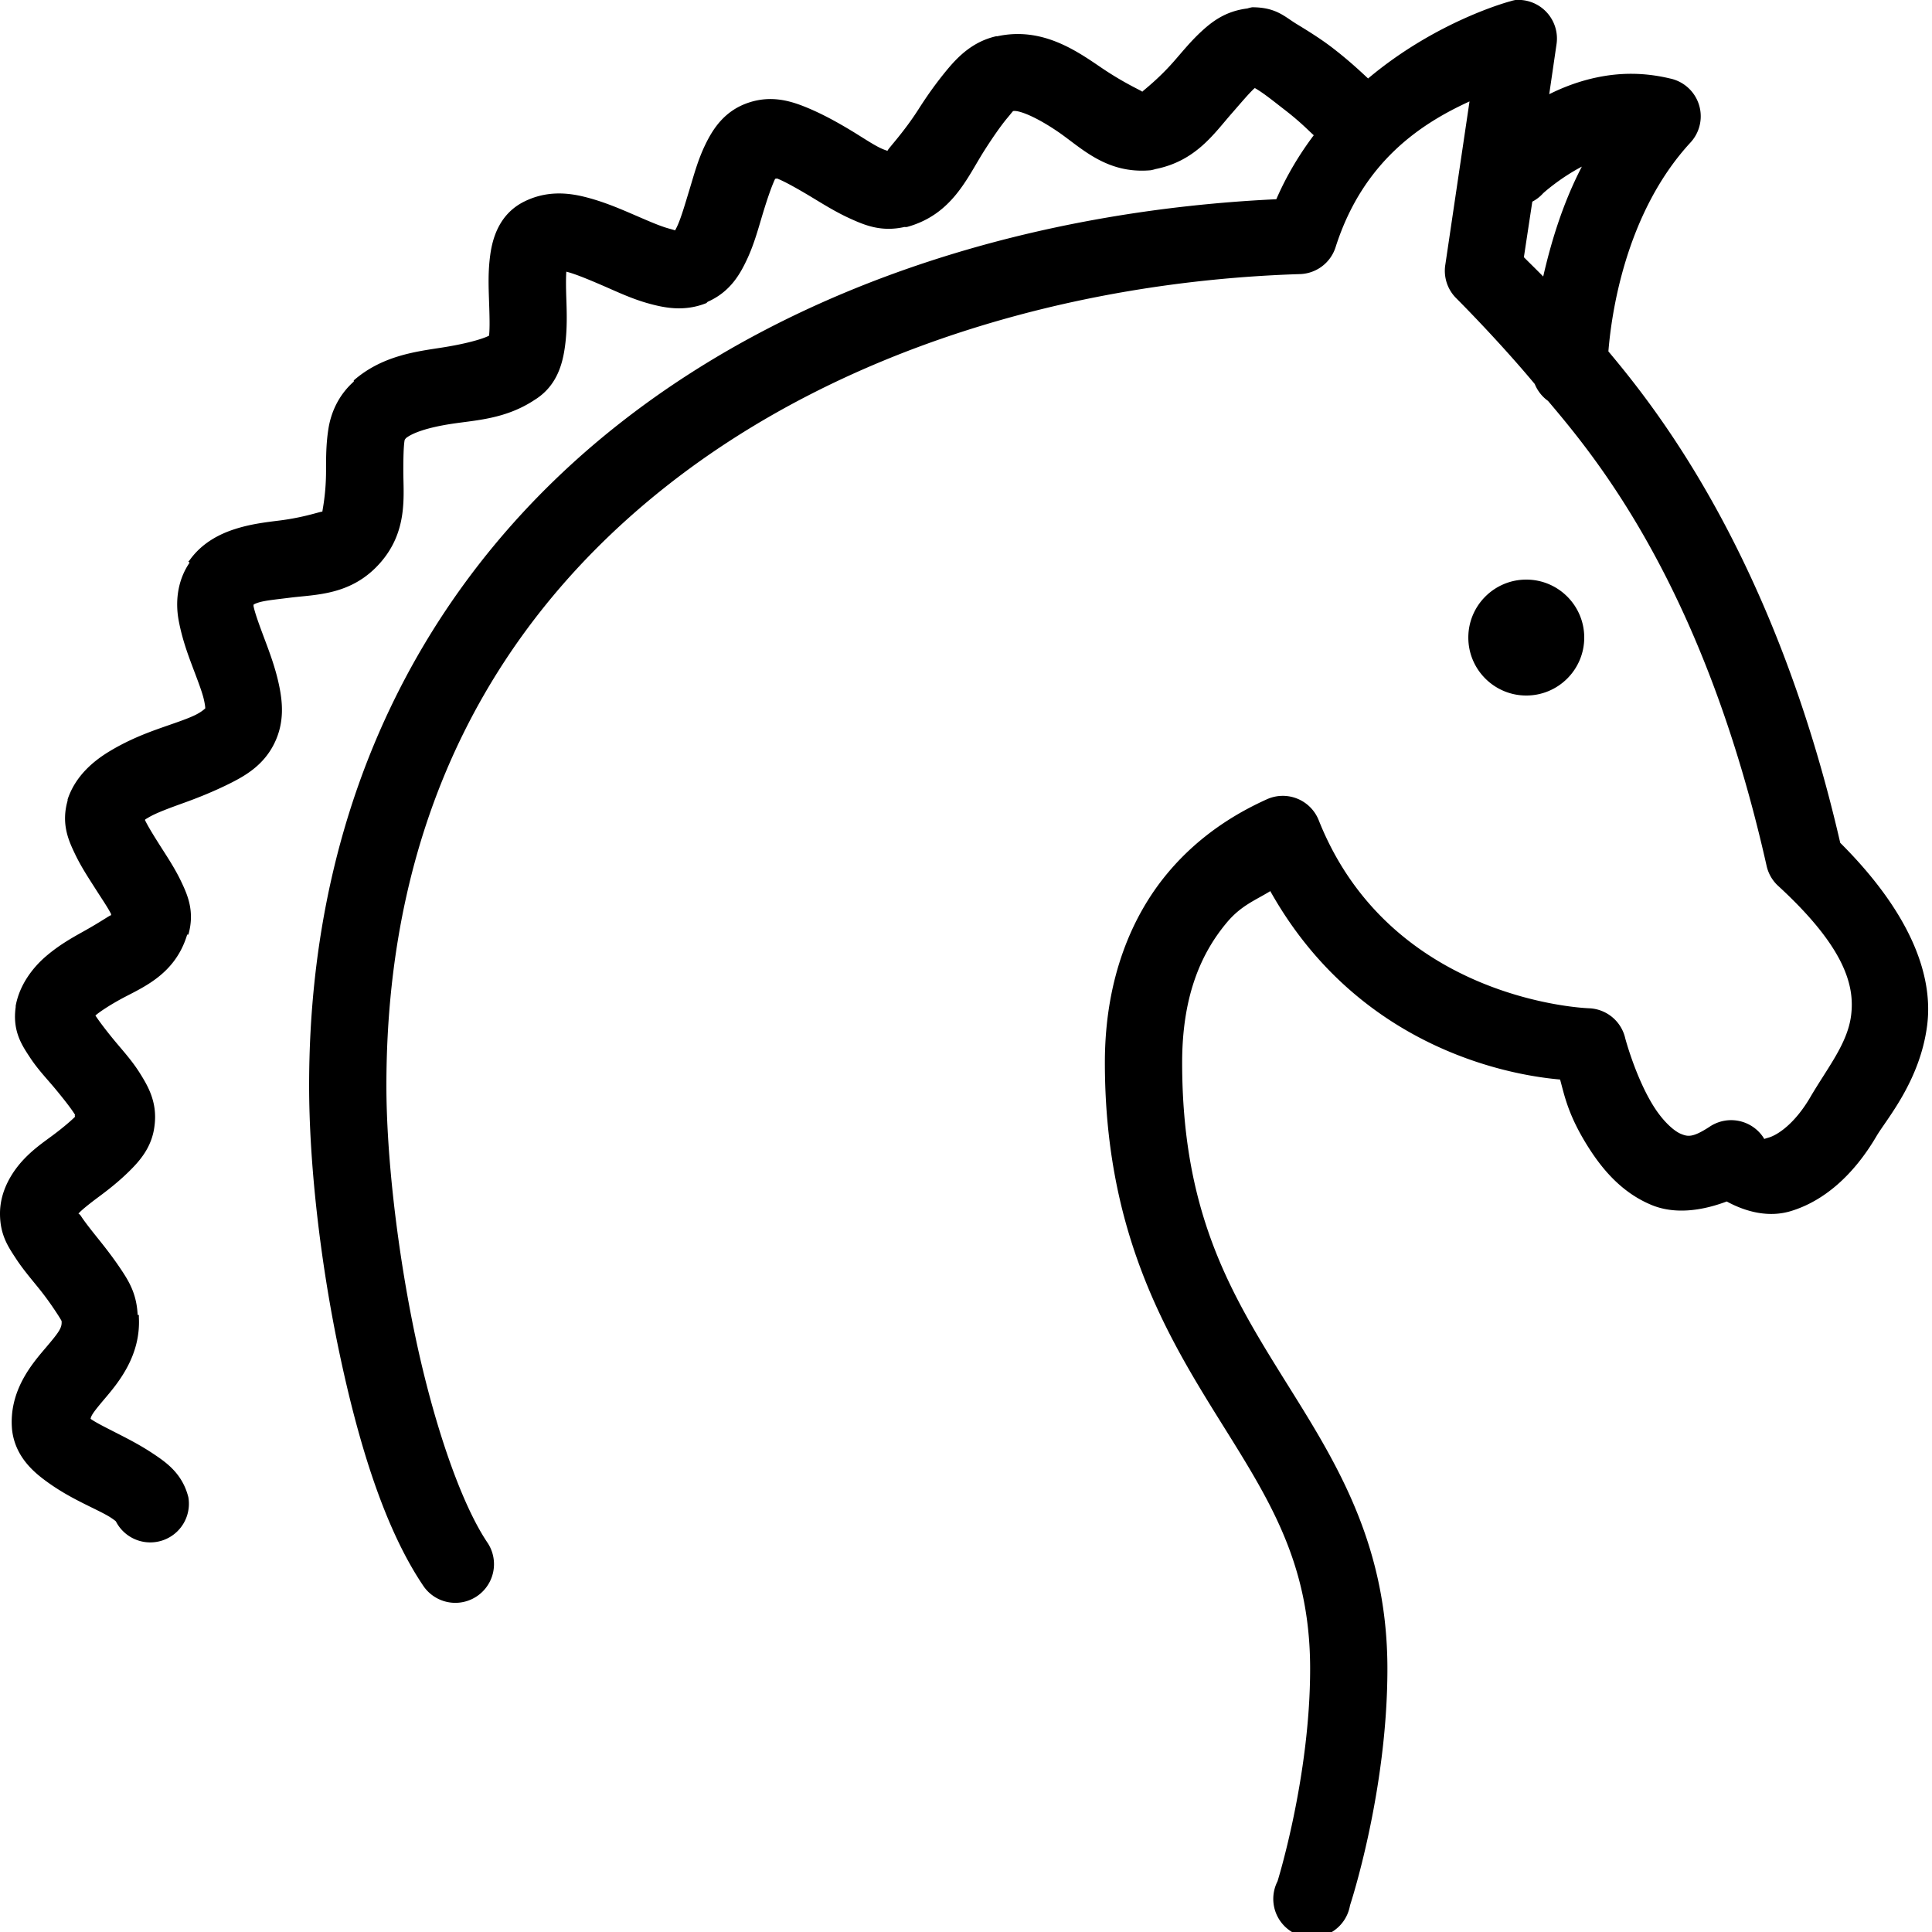<?xml version="1.0"?>
<svg xmlns="http://www.w3.org/2000/svg" viewBox="0 0 50 50" enable-background="new 0 0 50 50">
    <path style="text-indent:0;text-align:start;line-height:normal;text-transform:none;block-progression:tb;-inkscape-font-specification:Bitstream Vera Sans" d="M 39.219 0 A 1 1 0 0 0 39.094 0.031 C 39.094 0.031 37.198 0.524 35.406 2.031 C 35.249 1.886 34.946 1.595 34.5 1.25 C 34.208 1.024 33.879 0.817 33.562 0.625 C 33.246 0.433 33.028 0.188 32.406 0.188 A 1 1 0 0 0 32.281 0.219 C 31.717 0.289 31.371 0.557 31.094 0.812 C 30.816 1.068 30.597 1.341 30.375 1.594 C 29.957 2.07 29.576 2.348 29.562 2.375 C 29.556 2.35 29.116 2.169 28.5 1.75 C 27.856 1.312 26.967 0.688 25.812 0.938 C 25.802 0.94 25.791 0.935 25.781 0.938 C 25.191 1.072 24.812 1.446 24.531 1.781 C 24.243 2.126 23.999 2.47 23.781 2.812 C 23.37 3.458 22.954 3.875 22.969 3.906 C 22.952 3.895 22.905 3.886 22.812 3.844 C 22.596 3.746 22.298 3.54 21.969 3.344 C 21.64 3.148 21.275 2.946 20.875 2.781 C 20.475 2.617 19.974 2.457 19.375 2.656 C 18.739 2.868 18.442 3.352 18.25 3.75 C 18.058 4.148 17.957 4.536 17.844 4.906 C 17.731 5.277 17.627 5.636 17.531 5.844 C 17.493 5.928 17.473 5.955 17.469 5.969 C 17.479 5.96 17.461 5.958 17.281 5.906 C 17.046 5.839 16.711 5.689 16.344 5.531 C 15.977 5.373 15.575 5.205 15.125 5.094 C 14.675 4.982 14.129 4.936 13.562 5.219 C 12.923 5.539 12.747 6.16 12.688 6.594 C 12.628 7.028 12.644 7.413 12.656 7.781 C 12.669 8.15 12.68 8.504 12.656 8.688 C 12.473 8.78 12.033 8.904 11.406 9 C 10.739 9.103 9.881 9.213 9.156 9.844 L 9.156 9.875 C 8.74 10.245 8.561 10.708 8.5 11.094 C 8.437 11.487 8.438 11.863 8.438 12.188 C 8.438 12.838 8.327 13.27 8.344 13.25 C 8.388 13.199 7.951 13.38 7.25 13.469 C 6.9 13.513 6.506 13.557 6.094 13.688 C 5.694 13.814 5.229 14.044 4.906 14.5 C 4.897 14.514 4.884 14.517 4.875 14.531 L 4.906 14.562 C 4.56 15.07 4.546 15.643 4.625 16.062 C 4.707 16.499 4.837 16.868 4.969 17.219 C 5.1 17.57 5.234 17.904 5.281 18.125 C 5.305 18.235 5.314 18.31 5.312 18.344 C 5.343 18.284 5.293 18.385 5.062 18.5 C 4.832 18.615 4.454 18.734 4.062 18.875 C 3.671 19.016 3.265 19.185 2.844 19.438 C 2.423 19.69 1.953 20.079 1.75 20.688 A 1 1 0 0 0 1.75 20.719 C 1.577 21.323 1.777 21.757 1.938 22.094 C 2.098 22.431 2.294 22.725 2.469 23 C 2.638 23.266 2.795 23.493 2.875 23.656 C 2.878 23.662 2.872 23.682 2.875 23.688 C 2.848 23.679 2.651 23.833 2.125 24.125 C 1.836 24.286 1.513 24.471 1.188 24.75 C 0.862 25.029 0.508 25.473 0.406 26.031 A 1 1 0 0 0 0.406 26.062 C 0.316 26.696 0.578 27.065 0.781 27.375 C 0.985 27.685 1.228 27.934 1.438 28.188 C 1.647 28.441 1.837 28.682 1.938 28.844 C 1.946 28.858 1.931 28.863 1.938 28.875 C 1.928 28.885 1.95 28.894 1.938 28.906 C 1.827 29.015 1.626 29.188 1.375 29.375 C 1.124 29.562 0.836 29.756 0.562 30.062 C 0.289 30.369 0 30.84 0 31.406 C 0 31.962 0.214 32.267 0.406 32.562 C 0.598 32.858 0.831 33.125 1.031 33.375 C 1.231 33.625 1.392 33.864 1.5 34.031 C 1.554 34.115 1.584 34.167 1.594 34.188 C 1.608 34.364 1.531 34.47 1.188 34.875 C 0.844 35.28 0.22 35.987 0.312 37 C 0.383 37.635 0.79 38.027 1.125 38.281 C 1.46 38.535 1.78 38.715 2.094 38.875 C 2.407 39.035 2.714 39.173 2.875 39.281 C 2.956 39.335 2.998 39.369 3 39.375 A 1 1 0 0 0 4.875 38.75 C 4.72 38.132 4.298 37.845 3.969 37.625 C 3.639 37.405 3.33 37.246 3.031 37.094 C 2.748 36.949 2.48 36.817 2.344 36.719 C 2.36 36.632 2.415 36.546 2.719 36.188 C 3.067 35.777 3.646 35.08 3.594 34.094 C 3.593 34.082 3.595 34.074 3.594 34.062 C 3.593 34.051 3.595 34.043 3.594 34.031 L 3.562 34.031 C 3.54 33.532 3.368 33.216 3.188 32.938 C 2.996 32.642 2.794 32.375 2.594 32.125 C 2.394 31.875 2.202 31.636 2.094 31.469 C 2.062 31.419 2.04 31.42 2.031 31.406 C 2.117 31.31 2.326 31.144 2.562 30.969 C 2.799 30.793 3.07 30.582 3.344 30.312 C 3.617 30.043 3.938 29.685 4 29.125 C 4.075 28.526 3.831 28.111 3.625 27.781 C 3.419 27.452 3.184 27.197 2.969 26.938 C 2.754 26.678 2.571 26.437 2.469 26.281 C 2.584 26.182 2.82 26.027 3.094 25.875 C 3.641 25.571 4.523 25.256 4.844 24.188 A 1 1 0 0 0 4.875 24.188 C 5.048 23.583 4.848 23.15 4.688 22.812 C 4.527 22.475 4.331 22.181 4.156 21.906 C 3.981 21.631 3.827 21.382 3.75 21.219 C 3.78 21.19 3.754 21.21 3.844 21.156 C 4.038 21.04 4.379 20.915 4.75 20.781 C 5.121 20.648 5.528 20.485 5.938 20.281 C 6.347 20.077 6.814 19.81 7.094 19.25 C 7.371 18.696 7.313 18.161 7.219 17.719 C 7.125 17.277 6.975 16.88 6.844 16.531 C 6.713 16.182 6.596 15.863 6.562 15.688 C 6.558 15.666 6.564 15.671 6.562 15.656 C 6.555 15.664 6.545 15.639 6.688 15.594 C 6.86 15.539 7.163 15.512 7.5 15.469 C 8.174 15.383 9.099 15.413 9.844 14.562 C 10.561 13.743 10.438 12.838 10.438 12.188 C 10.438 11.863 10.444 11.563 10.469 11.406 C 10.475 11.365 10.495 11.363 10.5 11.344 C 10.679 11.198 11.08 11.062 11.688 10.969 C 12.313 10.873 13.088 10.848 13.844 10.344 C 14.433 9.976 14.568 9.376 14.625 8.938 C 14.682 8.499 14.669 8.088 14.656 7.719 C 14.646 7.418 14.645 7.211 14.656 7.031 C 14.875 7.085 15.204 7.221 15.562 7.375 C 15.921 7.529 16.316 7.72 16.75 7.844 C 17.184 7.967 17.703 8.075 18.281 7.844 A 1 1 0 0 0 18.312 7.812 C 18.905 7.549 19.158 7.089 19.344 6.688 C 19.529 6.286 19.638 5.867 19.75 5.5 C 19.862 5.133 19.973 4.811 20.062 4.625 C 20.087 4.632 20.093 4.612 20.125 4.625 C 20.325 4.707 20.617 4.871 20.938 5.062 C 21.258 5.254 21.617 5.483 22 5.656 C 22.383 5.83 22.806 6.008 23.406 5.875 A 1 1 0 0 0 23.469 5.875 C 24.647 5.554 25.03 4.596 25.469 3.906 C 25.688 3.561 25.904 3.252 26.062 3.062 C 26.142 2.968 26.192 2.901 26.219 2.875 C 26.347 2.845 26.775 2.998 27.375 3.406 C 27.975 3.814 28.627 4.511 29.781 4.406 A 1 1 0 0 0 29.906 4.375 C 30.947 4.167 31.418 3.458 31.875 2.938 C 32.103 2.677 32.321 2.417 32.469 2.281 C 32.524 2.299 32.453 2.265 32.531 2.312 C 32.74 2.439 32.992 2.645 33.25 2.844 C 33.656 3.157 33.862 3.377 34 3.5 C 33.633 3.989 33.301 4.534 33.031 5.156 C 26.884 5.447 20.75 7.266 16.062 10.938 C 11.239 14.715 8 20.465 8 28.094 C 8 30.09 8.28 32.621 8.781 35 C 9.283 37.379 9.962 39.583 10.969 41.062 A 1.001 1.001 0 0 0 12.625 39.938 C 11.931 38.917 11.223 36.84 10.75 34.594 C 10.277 32.348 10 29.897 10 28.094 C 10 21.023 12.911 15.978 17.312 12.531 C 21.714 9.084 27.651 7.288 33.625 7.094 A 1 1 0 0 0 34.562 6.406 C 35.274 4.162 36.803 3.187 38.031 2.625 L 37.406 6.844 A 1 1 0 0 0 37.688 7.719 C 37.688 7.719 38.757 8.784 39.719 9.938 A 1 1 0 0 0 40.062 10.375 C 41.328 11.869 44.099 15.207 45.719 22.406 A 1 1 0 0 0 46.031 22.938 C 47.794 24.561 47.998 25.552 47.906 26.281 C 47.814 27.01 47.291 27.639 46.844 28.406 C 46.438 29.095 45.999 29.372 45.781 29.438 C 45.563 29.503 45.664 29.481 45.656 29.469 A 1 1 0 0 0 44.25 29.156 C 43.8 29.451 43.677 29.416 43.5 29.344 C 43.323 29.271 43.05 29.027 42.812 28.656 C 42.338 27.915 42.062 26.875 42.062 26.875 A 1 1 0 0 0 41.125 26.094 C 41.125 26.094 35.996 25.941 34.125 21.219 A 1 1 0 0 0 32.781 20.688 C 32.171 20.965 31.12 21.515 30.219 22.594 C 29.317 23.672 28.594 25.292 28.594 27.5 C 28.594 31.721 30.066 34.337 31.406 36.5 C 32.747 38.663 33.906 40.318 33.906 43.188 C 33.906 45.987 33.062 48.688 33.062 48.688 A 1 1 0 1 0 34.938 49.312 C 34.938 49.312 35.906 46.388 35.906 43.188 C 35.906 39.757 34.403 37.581 33.094 35.469 C 31.784 33.356 30.594 31.279 30.594 27.5 C 30.594 25.708 31.126 24.621 31.75 23.875 C 32.122 23.43 32.496 23.297 32.875 23.062 C 35.257 27.312 39.413 27.855 40.375 27.938 C 40.488 28.345 40.581 28.869 41.125 29.719 C 41.488 30.285 41.989 30.876 42.75 31.188 C 43.325 31.423 44.01 31.349 44.688 31.094 C 45.201 31.374 45.787 31.512 46.344 31.344 C 47.201 31.085 47.968 30.417 48.562 29.406 C 48.815 28.973 49.692 27.977 49.875 26.531 C 50.046 25.175 49.375 23.557 47.625 21.812 C 45.913 14.369 42.835 10.538 41.625 9.094 C 41.697 8.2 42.04 5.54 43.75 3.688 A 1 1 0 0 0 43.219 2.031 C 42.533 1.868 41.919 1.882 41.344 2 C 40.884 2.094 40.461 2.254 40.094 2.438 L 40.281 1.156 A 1 1 0 0 0 39.219 0 z M 40.938 4.312 C 40.426 5.299 40.134 6.305 39.938 7.156 C 39.745 6.959 39.534 6.755 39.438 6.656 L 39.656 5.219 A 1.006 1.006 0 0 0 39.938 5 C 39.938 5 40.351 4.621 40.938 4.312 z M 39.5 15 C 38.672 15 38 15.672 38 16.5 C 38 17.328 38.672 18 39.5 18 C 40.328 18 41 17.328 41 16.5 C 41 15.672 40.328 15 39.5 15 z" overflow="visible" enable-background="accumulate" font-family="Bitstream Vera Sans"/>
</svg>
